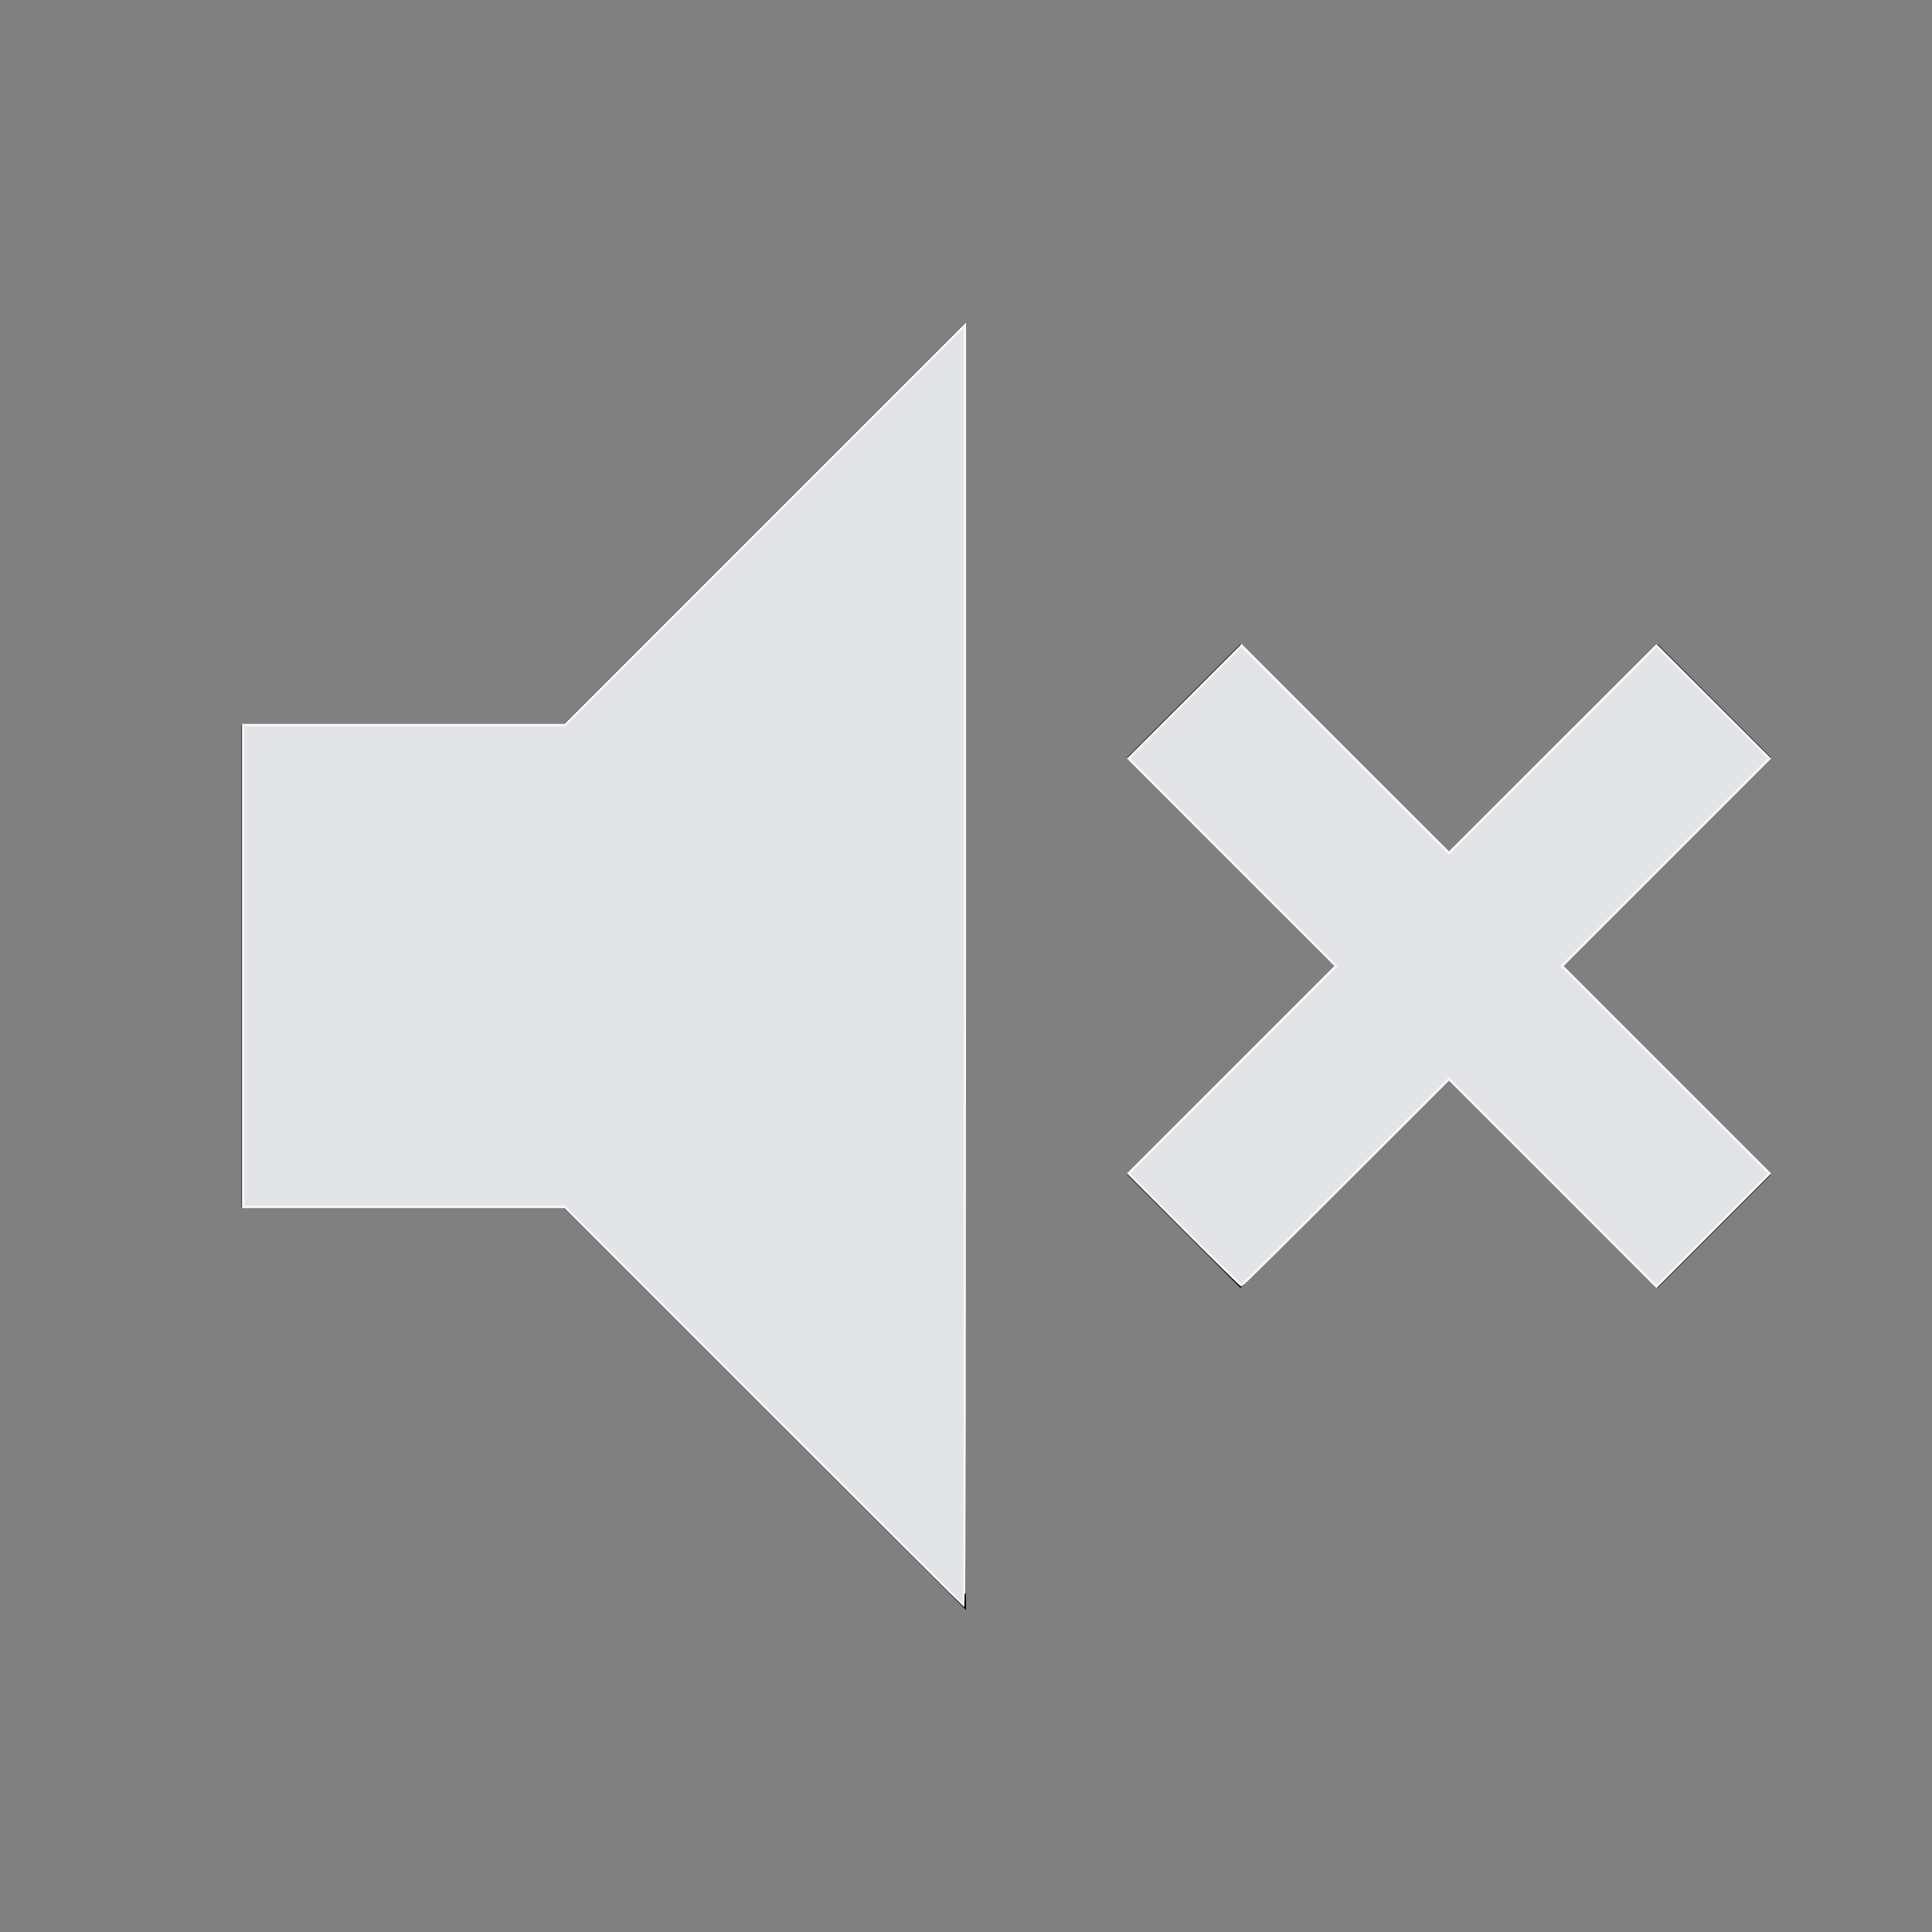<?xml version="1.0" encoding="UTF-8" standalone="no"?>
<svg
   viewBox="0 0 24 24"
   version="1.1"
   id="svg1"
   sodipodi:docname="volume-mute.svg"
   inkscape:version="1.3.1 (91b66b0783, 2023-11-16, custom)"
   xmlns:inkscape="http://www.inkscape.org/namespaces/inkscape"
   xmlns:sodipodi="http://sodipodi.sourceforge.net/DTD/sodipodi-0.dtd"
   xmlns="http://www.w3.org/2000/svg"
   xmlns:svg="http://www.w3.org/2000/svg">
  <rect x="0" y="0" width="24" height="24" fill="#808080" stroke="none"/>
  <defs
     id="defs1" />
  <sodipodi:namedview
     id="namedview1"
     pagecolor="#ffffff"
     bordercolor="#000000"
     borderopacity="0.25"
     inkscape:showpageshadow="2"
     inkscape:pageopacity="0.0"
     inkscape:pagecheckerboard="0"
     inkscape:deskcolor="#d1d1d1"
     inkscape:zoom="34.916667"
     inkscape:cx="11.98568"
     inkscape:cy="12.01432"
     inkscape:window-width="750"
     inkscape:window-height="824"
     inkscape:window-x="836"
     inkscape:window-y="62"
     inkscape:window-maximized="1"
     inkscape:current-layer="svg1" />
  <path
     d="M3,9H7L12,4V20L7,15H3V9M16.59,12L14,9.41L15.41,8L18,10.59L20.59,8L22,9.41L19.41,12L22,14.59L20.59,16L18,13.41L15.41,16L14,14.59L16.59,12Z"
     id="path1" />
  <path
     style="fill:#e3e4e7;stroke:#f9f9f9;stroke-width:0.029;fill-opacity:1"
     d="M 9.494,17.47 7.017,14.993 H 5.019 3.021 V 12 9.007 h 1.998 1.998 L 9.501,6.523 11.986,4.038 v 7.955 c 0,4.375 -0.003,7.955 -0.007,7.955 -0.004,0 -1.122,-1.115 -2.484,-2.477 z"
     id="path2" />
  <path
     style="fill:#e3e4e7;stroke:#f9f9f9;stroke-width:0.029;fill-opacity:1"
     d="M 14.713,15.272 14.019,14.577 15.308,13.289 16.597,12 15.308,10.711 14.019,9.422 14.721,8.721 15.423,8.019 16.711,9.308 18,10.596 l 1.289,-1.288 1.289,-1.288 0.702,0.701 0.702,0.701 -1.289,1.289 -1.289,1.289 1.289,1.289 1.289,1.289 -0.702,0.702 -0.702,0.702 L 19.289,14.692 18,13.404 16.718,14.685 c -0.705,0.705 -1.288,1.282 -1.296,1.282 -0.008,0 -0.327,-0.313 -0.709,-0.695 z"
     id="path3" />
</svg>
